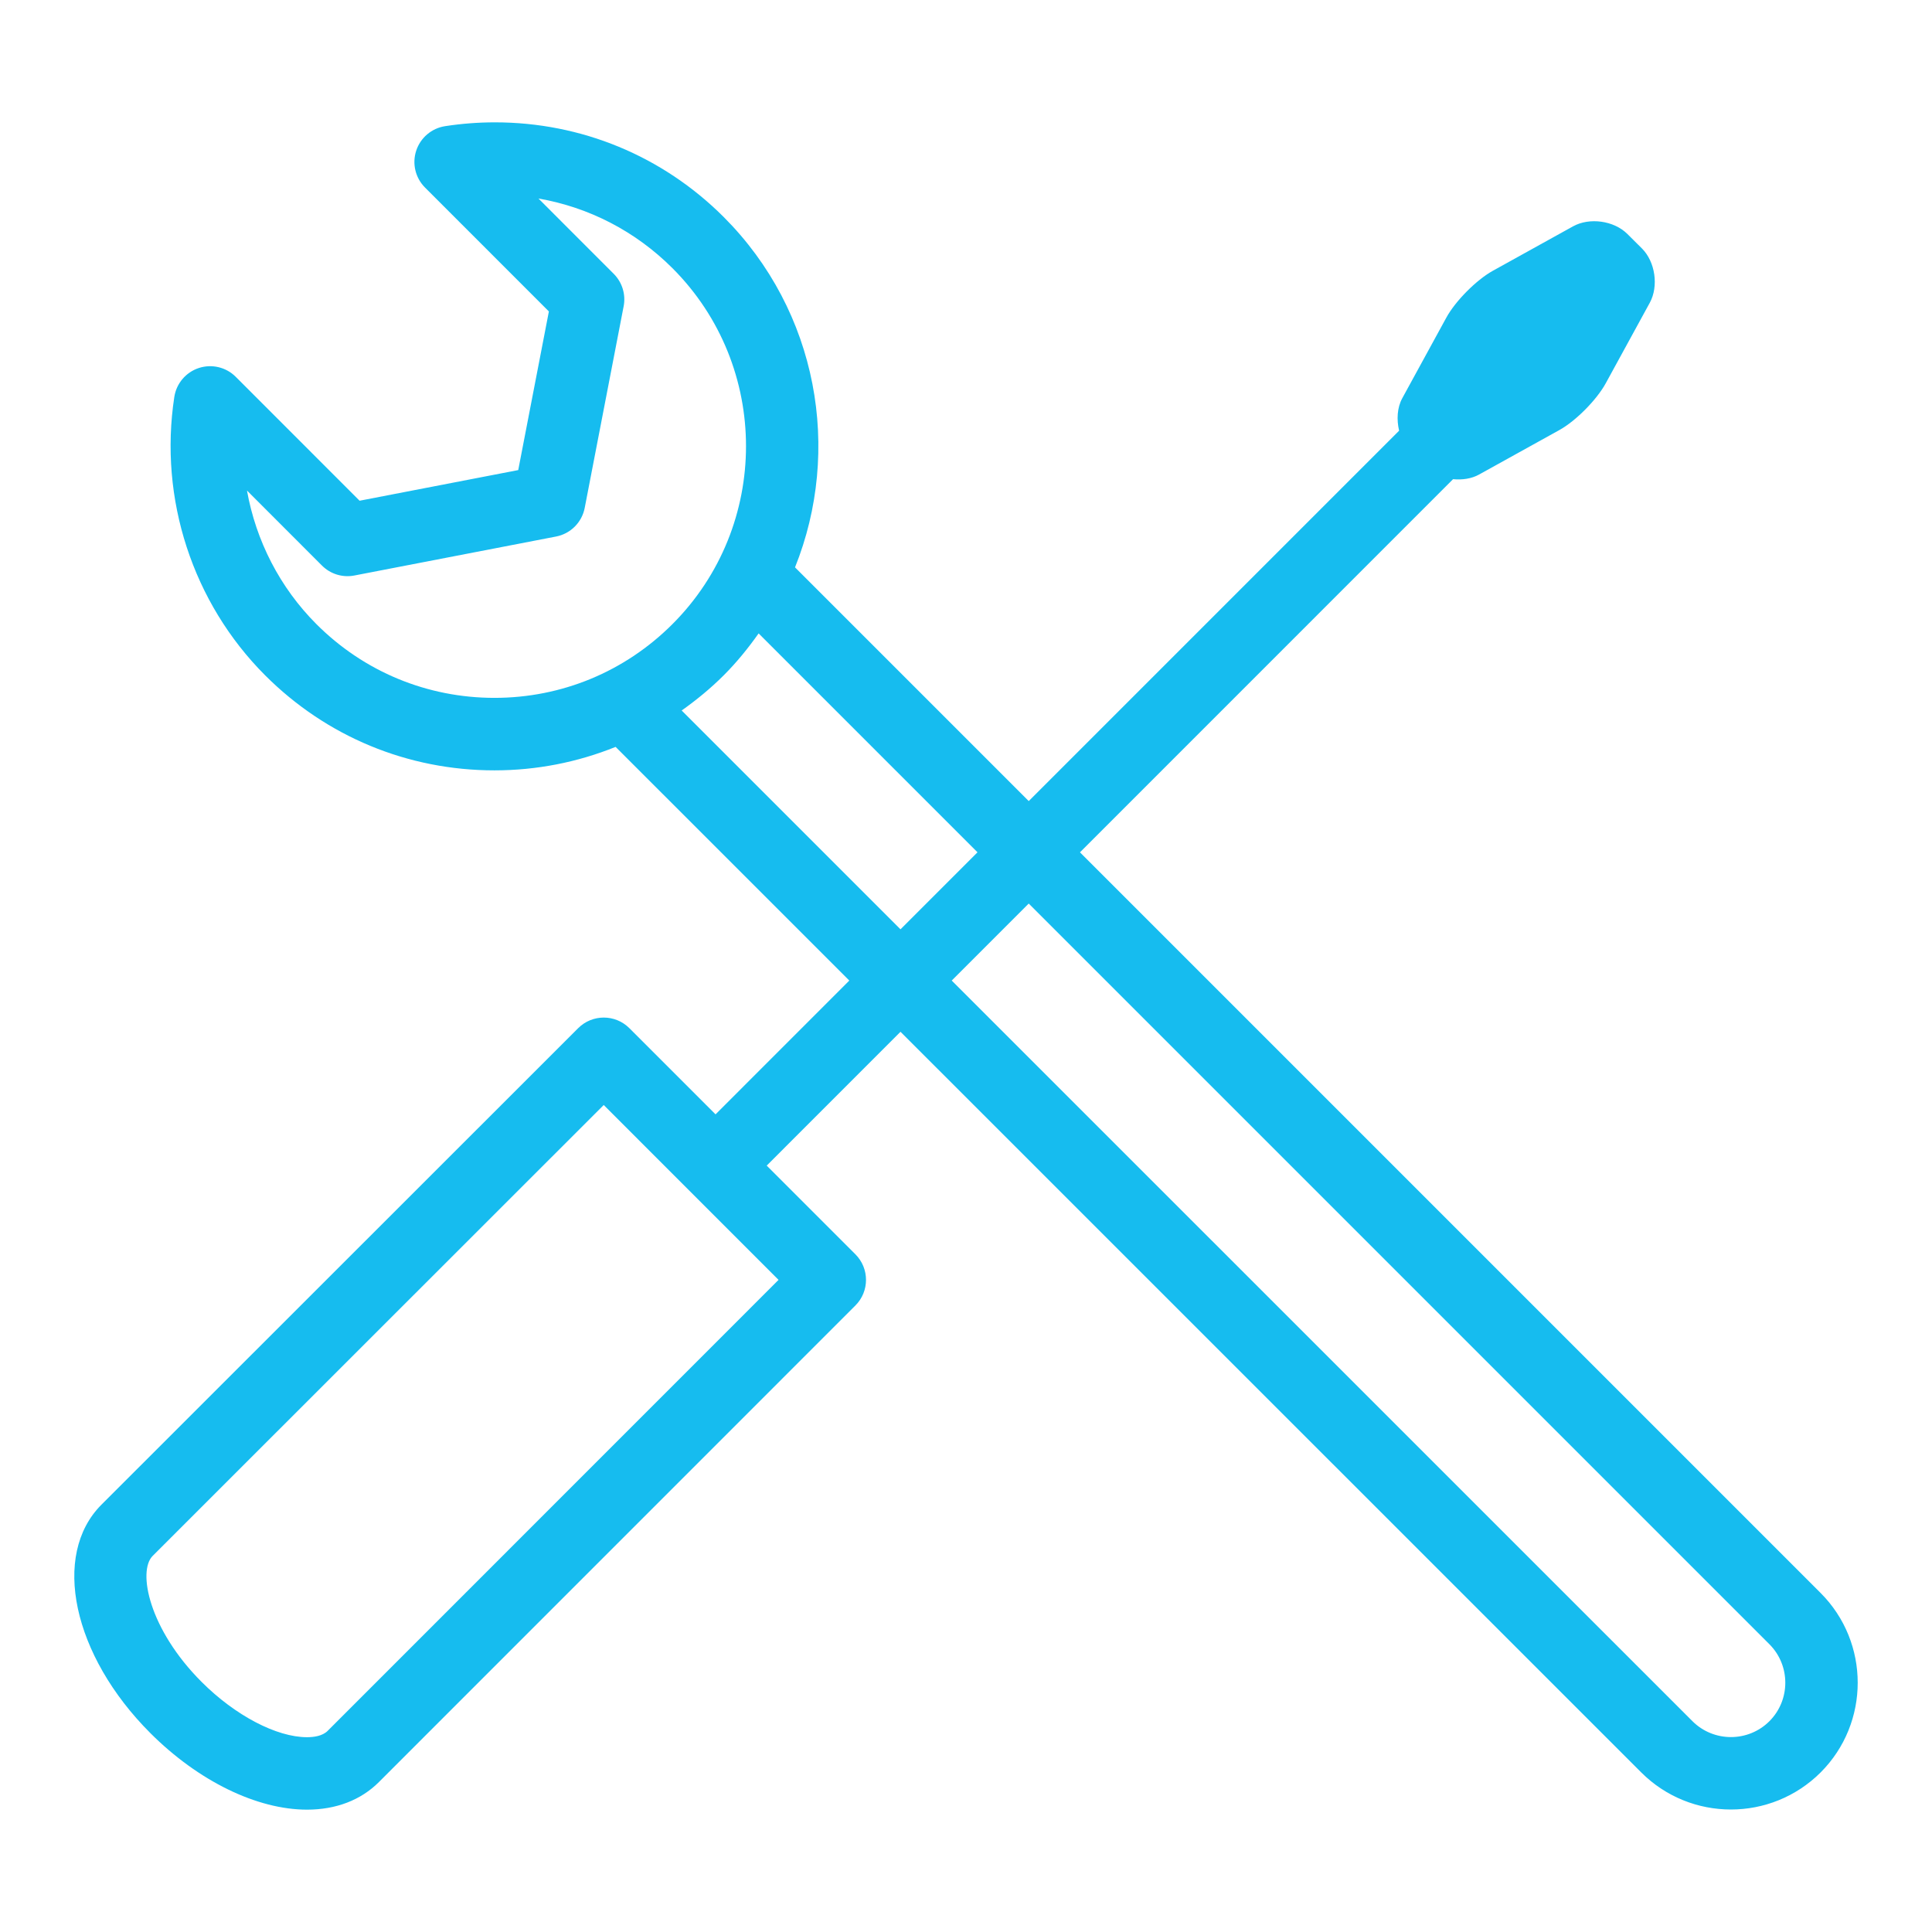<?xml version="1.0" encoding="utf-8"?>
<!-- Generator: Adobe Illustrator 15.0.2, SVG Export Plug-In . SVG Version: 6.00 Build 0)  -->
<!DOCTYPE svg PUBLIC "-//W3C//DTD SVG 1.1//EN" "http://www.w3.org/Graphics/SVG/1.1/DTD/svg11.dtd">
<svg version="1.1" id="Слой_1" xmlns="http://www.w3.org/2000/svg" xmlns:xlink="http://www.w3.org/1999/xlink" x="0px" y="0px"
	 width="80px" height="80px" viewBox="0 0 80 80" enable-background="new 0 0 80 80" xml:space="preserve">
<path fill="#16BCEF" d="M75.389,65.963l-30.67-30.67l15.449-15.451c0.378,0.036,0.764-0.018,1.077-0.192l3.328-1.844
	c0.682-0.379,1.544-1.252,1.918-1.936l1.824-3.335c0.372-0.686,0.226-1.696-0.325-2.246l-0.607-0.604
	c-0.556-0.55-1.565-0.691-2.248-0.312l-3.328,1.844c-0.678,0.379-1.545,1.251-1.918,1.936l-1.823,3.335
	c-0.215,0.393-0.239,0.887-0.132,1.346L42.598,33.171l-9.678-9.678c1.943-4.841,0.959-10.594-2.956-14.51
	c-2.528-2.525-5.893-3.917-9.473-3.917c-0.687,0-1.38,0.053-2.059,0.158c-0.56,0.086-1.022,0.479-1.198,1.016S17.2,7.367,17.6,7.767
	l5.128,5.129l-1.269,6.569l-6.569,1.269l-5.129-5.131c-0.398-0.399-0.988-0.541-1.527-0.365c-0.537,0.176-0.93,0.639-1.016,1.198
	c-0.646,4.217,0.76,8.527,3.764,11.531c2.536,2.536,5.906,3.932,9.492,3.932c1.748,0,3.442-0.337,5.017-0.972l9.677,9.676
	l-5.539,5.54l-3.568-3.568c-0.586-0.586-1.535-0.586-2.121,0L4.201,62.305c-2.084,2.086-1.194,6.241,2.026,9.46
	c1.985,1.984,4.41,3.169,6.486,3.169c1.2,0,2.229-0.395,2.975-1.141L35.42,54.058c0.586-0.586,0.586-1.535,0-2.121l-3.672-3.672
	l5.54-5.541L67.96,73.392c1.023,1.023,2.368,1.536,3.714,1.536c1.345,0,2.69-0.513,3.716-1.537
	C77.435,71.343,77.435,68.012,75.389,65.963z M13.567,71.672c-0.217,0.217-0.584,0.262-0.854,0.262c-1.26,0-2.974-0.898-4.365-2.29
	c-2.178-2.177-2.661-4.582-2.026-5.218l18.677-18.67l7.239,7.241L13.567,71.672z M13.103,25.845
	c-1.515-1.515-2.506-3.458-2.876-5.533l3.104,3.106c0.351,0.352,0.854,0.508,1.345,0.412l8.348-1.613
	c0.602-0.116,1.072-0.586,1.188-1.188l1.612-8.347c0.095-0.489-0.06-0.993-0.412-1.345l-3.116-3.117
	c2.092,0.363,4.018,1.355,5.548,2.884c4.062,4.063,4.062,10.676,0,14.74c-1.969,1.969-4.586,3.053-7.37,3.053
	S15.071,27.814,13.103,25.845z M28.227,29.42c0.611-0.435,1.197-0.913,1.738-1.454c0.544-0.544,1.018-1.13,1.448-1.738l9.063,9.064
	l-3.188,3.189L28.227,29.42z M73.268,71.271c-0.879,0.877-2.308,0.877-3.187,0L39.409,40.603l3.188-3.189l30.669,30.669
	C74.145,68.962,74.145,70.393,73.268,71.271z"/>
</svg>

